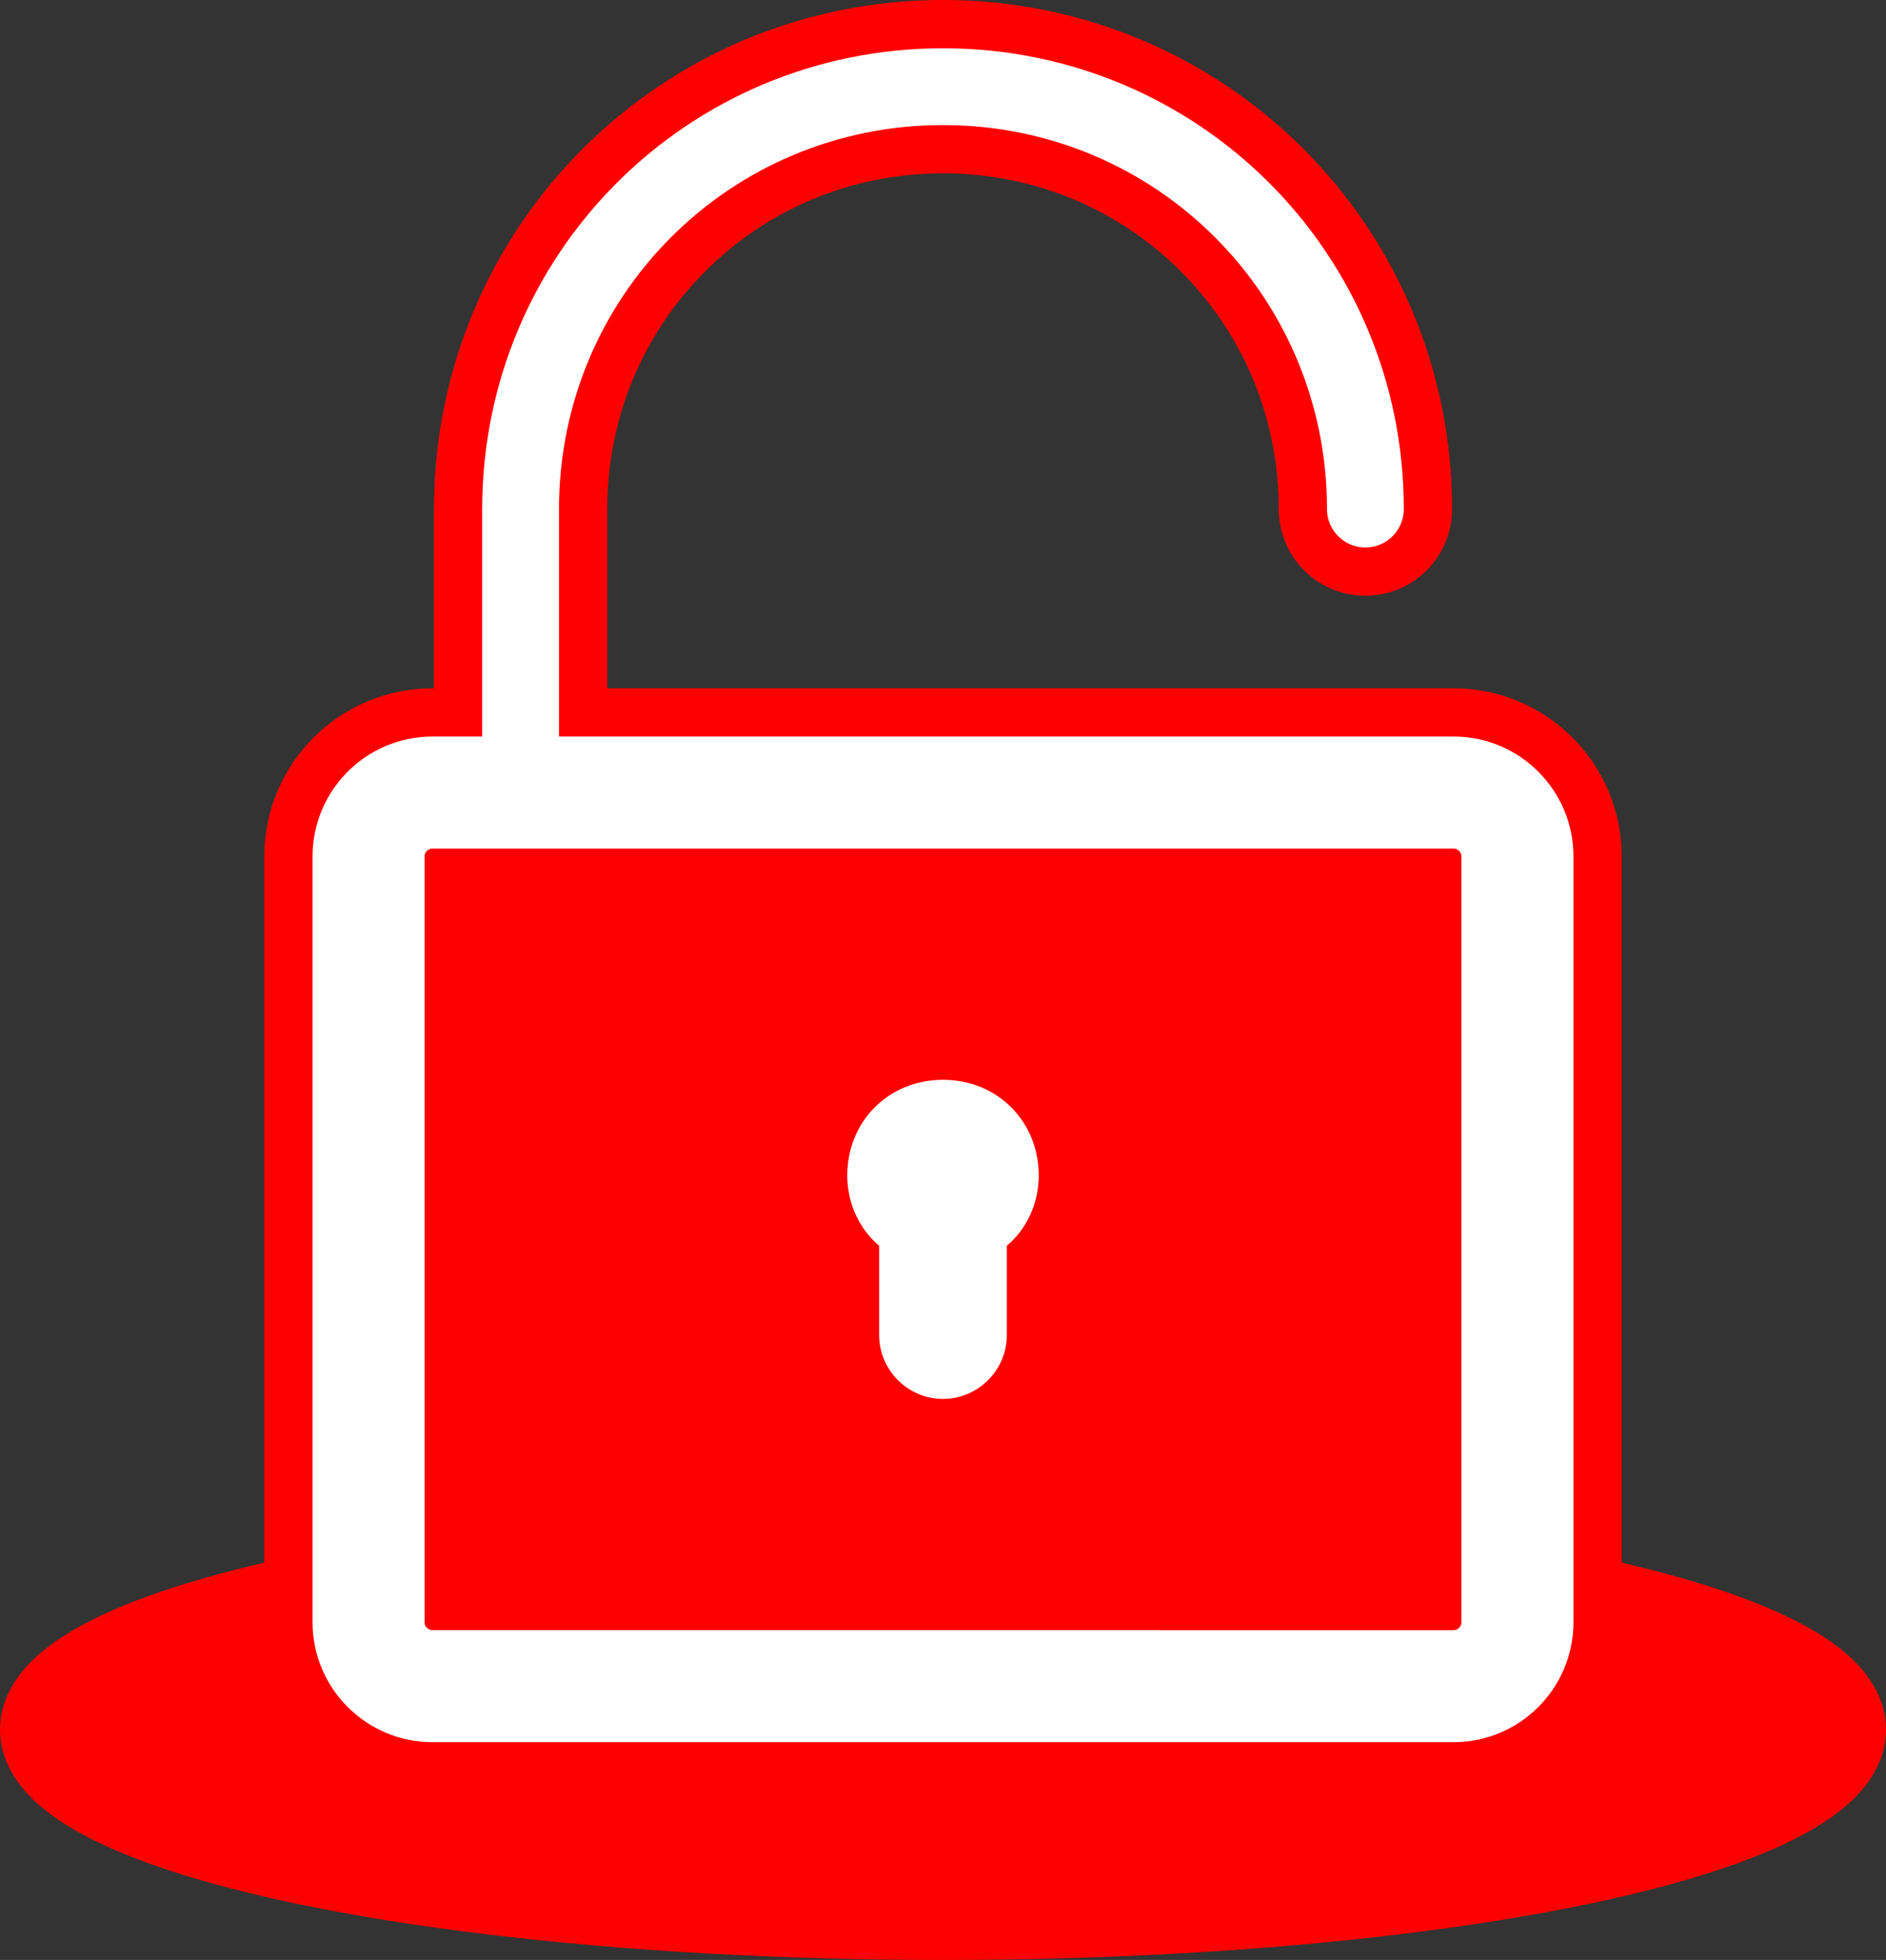 <?xml version="1.0" encoding="UTF-8" standalone="no"?>
<!-- Generator: Adobe Illustrator 18.1.1, SVG Export Plug-In . SVG Version: 6.00 Build 0)  -->

<svg
   viewBox="0 0 96.23 100"
   width="96.23"
   height="100"
   version="1.1"
   id="svg3"
   sodipodi:docname="icono-candado-abierto.svg"
   inkscape:version="1.3.2 (091e20e, 2023-11-25, custom)"
   xmlns:inkscape="http://www.inkscape.org/namespaces/inkscape"
   xmlns:sodipodi="http://sodipodi.sourceforge.net/DTD/sodipodi-0.dtd"
   xmlns="http://www.w3.org/2000/svg"
   xmlns:svg="http://www.w3.org/2000/svg">
  <rect x="0" y="0" width="96.23" height="100" fill="#333333" stroke="none"/>
  <defs
     id="defs3" />
  <sodipodi:namedview
     id="namedview3"
     pagecolor="#ffffff"
     bordercolor="#000000"
     borderopacity="0.25"
     inkscape:showpageshadow="2"
     inkscape:pageopacity="0.0"
     inkscape:pagecheckerboard="0"
     inkscape:deskcolor="#d1d1d1"
     inkscape:zoom="1.64"
     inkscape:cx="75.304879"
     inkscape:cy="60.975611"
     inkscape:window-width="1280"
     inkscape:window-height="658"
     inkscape:window-x="-6"
     inkscape:window-y="-6"
     inkscape:window-maximized="1"
     inkscape:current-layer="svg3" />
  <g
     id="g5">
    <g
       id="g4">
      <g
         id="g3">
        <g
           id="g2">
          <ellipse
             style="fill:#ff0000;fill-opacity:1;stroke:#ff0000;stroke-width:4.274;stroke-linecap:square;stroke-miterlimit:10;stroke-opacity:1"
             id="path4-8"
             cx="48.115"
             cy="88.249"
             rx="45.978"
             ry="9.614" />
          <path
             fill="none"
             stroke="#000000"
             stroke-width="2"
             stroke-linecap="round"
             stroke-miterlimit="10"
             d="m 22.062,86.03 c -1.791,0 -3.257,-1.465 -3.257,-3.257 V 43.694 c 0,-1.791 1.465,-3.257 3.257,-3.257 h 52.106 c 1.791,0 3.257,1.465 3.257,3.257 v 39.08 c 0,1.791 -1.465,3.257 -3.257,3.257 z"
             id="path1-9-0"
             style="fill:#ff0000;fill-opacity:1;stroke:#ff0000;stroke-width:10.641;stroke-dasharray:none;stroke-opacity:1;paint-order:markers stroke fill" />
          <path
             fill="none"
             stroke="#000000"
             stroke-width="2.406"
             stroke-linecap="round"
             stroke-miterlimit="10"
             d="m 69.667,25.974 c 0,-11.952 -9.601,-21.552 -21.552,-21.552 -11.952,0 -21.552,9.601 -21.552,21.552 v 11.756"
             id="path2-2-2"
             style="fill:none;fill-opacity:1;stroke:#ff0000;stroke-width:8.844;stroke-linecap:round;stroke-dasharray:none;stroke-opacity:1"
             sodipodi:nodetypes="cssc" />
          <path
             fill="none"
             stroke="#000000"
             stroke-width="2"
             stroke-linecap="round"
             stroke-miterlimit="10"
             d="m 22.062,86.03 c -1.791,0 -3.257,-1.465 -3.257,-3.257 V 43.694 c 0,-1.791 1.465,-3.257 3.257,-3.257 h 52.106 c 1.791,0 3.257,1.465 3.257,3.257 v 39.08 c 0,1.791 -1.465,3.257 -3.257,3.257 z"
             id="path1-1"
             style="fill:#ff0000;fill-opacity:1;stroke:#ffffff;stroke-width:5.717;stroke-dasharray:none;stroke-opacity:1;paint-order:markers stroke fill" />
          <path
             fill="none"
             stroke="#000000"
             stroke-width="2.406"
             stroke-linecap="round"
             stroke-miterlimit="10"
             d="m 69.667,25.974 c 0,-11.952 -9.601,-21.552 -21.552,-21.552 -11.952,0 -21.552,9.601 -21.552,21.552 v 11.756"
             id="path2-25"
             style="fill:none;fill-opacity:1;stroke:#ffffff;stroke-width:3.919;stroke-linecap:round;stroke-dasharray:none;stroke-opacity:1"
             sodipodi:nodetypes="cssc" />
          <path
             d="m 53,59.977 c 0,-2.768 -2.117,-4.885 -4.885,-4.885 -2.768,0 -4.885,2.117 -4.885,4.885 0,1.465 0.651,2.768 1.628,3.582 v 4.559 c 0,1.791 1.465,3.257 3.257,3.257 1.791,0 3.257,-1.465 3.257,-3.257 v -4.559 c 0.977,-0.814 1.628,-2.117 1.628,-3.582 z"
             id="path3-4"
             style="fill:#ffffff;fill-opacity:1;stroke-width:1.628" />
        </g>
      </g>
    </g>
  </g>
</svg>
